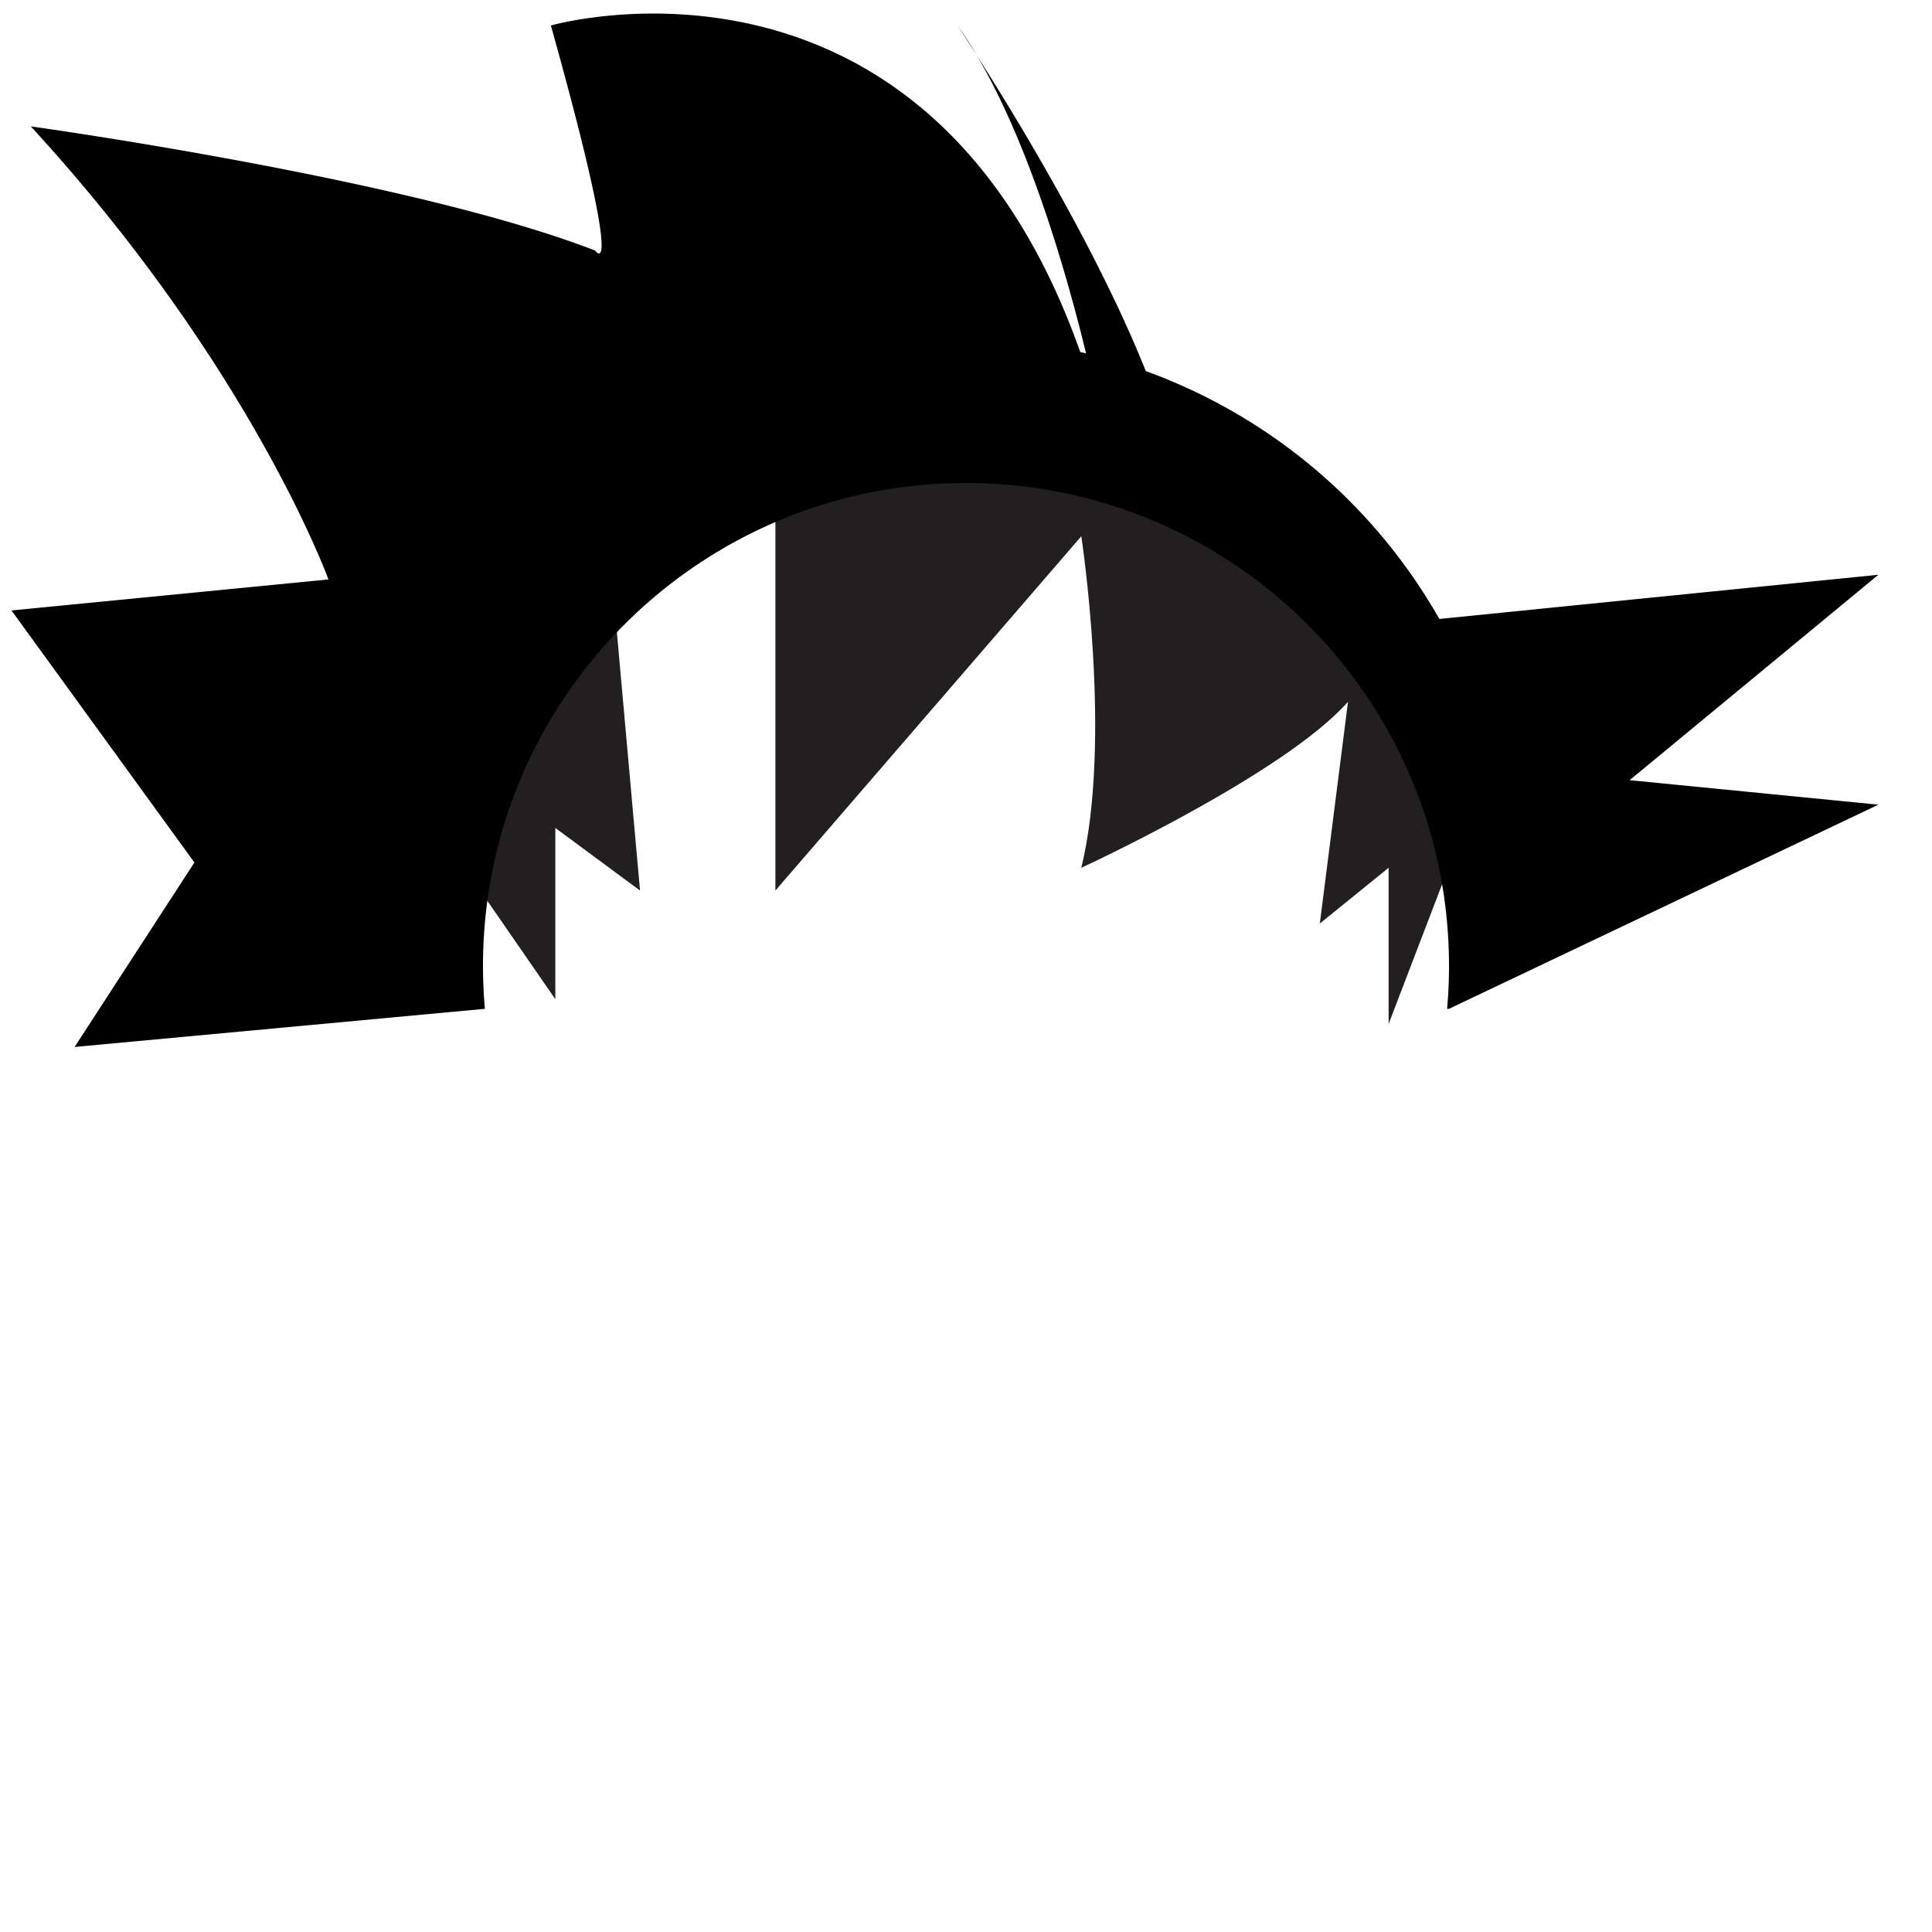 <svg id="Calque_1" data-name="Calque 1" xmlns="http://www.w3.org/2000/svg" viewBox="0 0 800 800"><defs><style>.cls-1,.cls-3{fill:none;}.cls-1{stroke:#231f20;stroke-miterlimit:10;opacity:0;}.cls-2{fill:#231f20;}</style></defs><title>hairs</title><circle class="cls-1" cx="400" cy="400" r="200"/><polygon class="cls-2" points="191.2 357.68 229.95 413.74 229.95 342.84 265.02 368.75 253.48 239.94 191.2 357.68"/><path class="cls-2" d="M321.08,199.4V368.75l126.67-146.7s12.91,84.52,0,137.28c0,0,83.72-38.55,110.43-68.74l-11.67,91.82L575,359.33V424l31.7-82.79L563,238,426.6,178Z"/><path class="cls-3" d="M600,400c0-110.46-89.54-200-200-200S200,289.54,200,400q0,9,.78,17.73H599.22Q600,409,600,400Z"/><path d="M777.8,238L596,256.3A230.07,230.07,0,0,0,474.45,153.66c-19.95-50-54.41-106.36-70-130.73,22.49,37.93,37.93,93.18,45.26,123.4l-2.39-.55C383.6-34.22,228.11,10.56,228.11,10.56c31.33,112.06,18.32,93.2,18.32,93.2C170.14,74.09,12.76,52.34,12.76,52.34,104.12,151.8,136,239.94,136,239.94L4.76,252.78,80.5,357.14,30.9,433.52l169.88-15.79Q200,409,200,400c0-110.46,89.54-200,200-200s200,89.54,200,200q0,9-.78,17.73H600L777.8,333.2l-103-10.15Z"/><path d="M404.5,22.92c-2.59-4.36-5.25-8.52-8-12.36C396.47,10.56,399.53,15.13,404.5,22.92Z"/></svg>